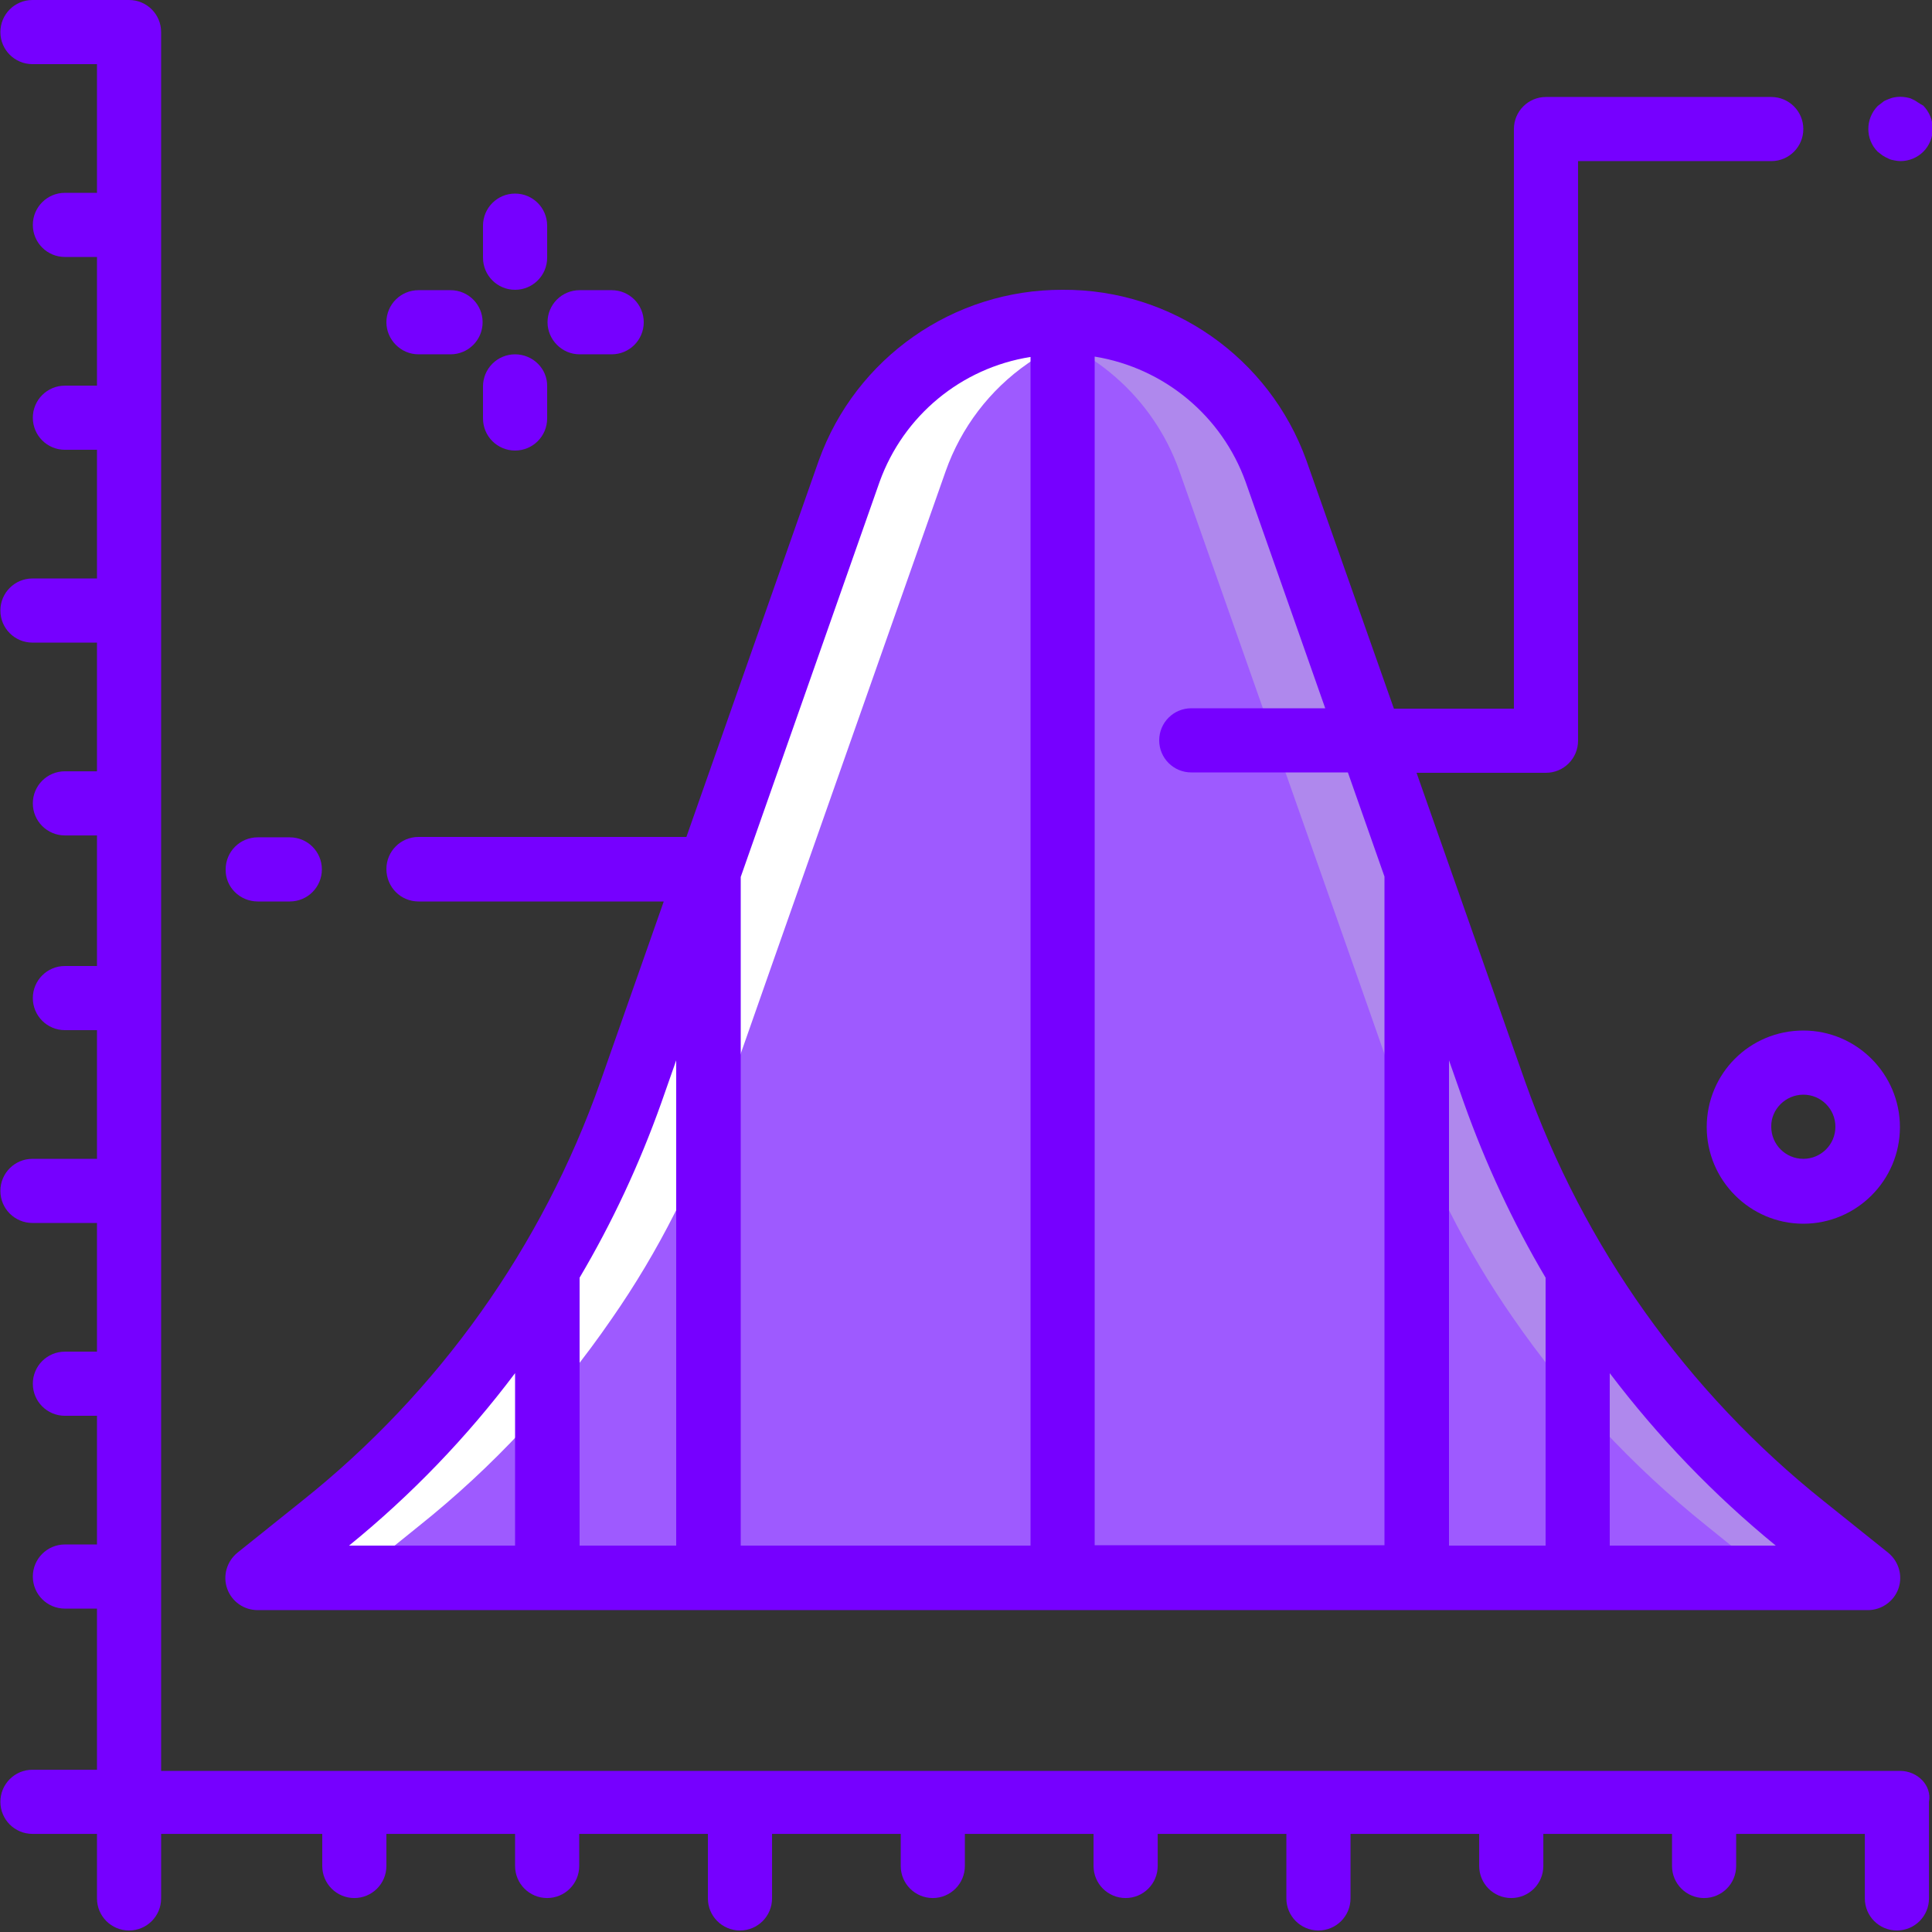 <?xml version="1.0" encoding="utf-8"?>
<!-- Generator: Adobe Illustrator 19.0.0, SVG Export Plug-In . SVG Version: 6.00 Build 0)  -->
<svg version="1.1" id="Layer_1" xmlns="http://www.w3.org/2000/svg" xmlns:xlink="http://www.w3.org/1999/xlink" x="0px" y="0px"
	 viewBox="-223 25 512 512" style="enable-background:new -223 25 512 512;" xml:space="preserve">
<rect x="-223" y="25" width="512" height="512" fill="#333333" stroke="none"/>
<style type="text/css">
	.st0{fill:#AF88ED;}
	.st1{fill:#9E5AFF;}
	.st2{fill:#FFFFFF;}
	.st3{fill:#7600FF;}
</style>
<path class="st0" d="M271.9,443.1h-426.7l17.1-13.7c19.7-15.7,36.9-34.2,51.2-55c6.2-8.9,11.8-18.3,16.7-28
	c5.4-10.3,10.1-21,13.9-32l12-34.2l17.1-48.6L2,149.8c4.1-11.6,11.7-21.6,21.8-28.6c6.6-4.7,14.1-7.9,22-9.6
	c1.4-0.3,2.8-0.6,4.2-0.8c5.7-0.8,11.4-0.8,17.1,0c22,3,40.5,18,48,38.9l28.8,81.8l17.1,48.6l12,34.2c3.9,11,8.5,21.7,13.9,32
	c4.9,9.7,10.5,19.1,16.7,28c14.3,20.7,31.5,39.2,51.2,55L271.9,443.1z"/>
<path class="st1" d="M246.3,443.1h-401.1l17.1-13.7c19.7-15.7,36.9-34.2,51.2-55c6.2-8.9,11.8-18.3,16.7-28
	c5.4-10.3,10.1-21,13.9-32l12-34.2l17.1-48.6L2,149.8c4.1-11.6,11.7-21.6,21.8-28.6c6.6-4.7,14.1-7.9,22-9.6
	c20.2,4.2,36.8,18.7,43.7,38.1l28.8,81.8l17.1,48.6l12,34.2c3.9,11,8.5,21.7,13.9,32c4.9,9.7,10.5,19.1,16.7,28
	c14.3,20.7,31.5,39.2,51.2,55L246.3,443.1z"/>
<path class="st2" d="M-112.1,429.5c19.7-15.7,36.9-34.2,51.2-55c6.2-8.9,11.8-18.3,16.7-28c5.4-10.3,10.1-21,13.9-32l12-34.2
	l17.1-48.6l28.8-81.8c4.1-11.6,11.7-21.6,21.8-28.6c6.5-4.6,13.9-7.9,21.7-9.5c-1.3-0.3-2.7-0.7-4-0.8c-5.7-0.8-11.4-0.8-17.1,0
	c-1.4,0.2-2.8,0.4-4.2,0.8c-7.9,1.6-15.4,4.9-22,9.6c-10.1,7-17.7,17-21.8,28.6l-28.8,81.8l-17.1,48.6l-12,34.2
	c-3.9,11-8.5,21.7-13.9,32c-4.9,9.7-10.5,19.1-16.7,28c-14.3,20.7-31.5,39.2-51.2,55l-17.1,13.7h25.6L-112.1,429.5z"/>
<g>
	<path class="st3" d="M280.5,494.3h-460.8V33.5c0-4.7-3.8-8.5-8.5-8.5h-25.6c-4.7,0-8.5,3.8-8.5,8.5c0,4.7,3.8,8.5,8.5,8.5h17.1
		v34.1h-8.5c-4.7,0-8.5,3.8-8.5,8.5c0,4.7,3.8,8.5,8.5,8.5h8.5v34.1h-8.5c-4.7,0-8.5,3.8-8.5,8.5s3.8,8.5,8.5,8.5h8.5v34.1h-17.1
		c-4.7,0-8.5,3.8-8.5,8.5c0,4.7,3.8,8.5,8.5,8.5h17.1v34.1h-8.5c-4.7,0-8.5,3.8-8.5,8.5c0,4.7,3.8,8.5,8.5,8.5h8.5V281h-8.5
		c-4.7,0-8.5,3.8-8.5,8.5c0,4.7,3.8,8.5,8.5,8.5h8.5v34.1h-17.1c-4.7,0-8.5,3.8-8.5,8.5c0,4.7,3.8,8.5,8.5,8.5h17.1v34.1h-8.5
		c-4.7,0-8.5,3.8-8.5,8.5s3.8,8.5,8.5,8.5h8.5v34.1h-8.5c-4.7,0-8.5,3.8-8.5,8.5c0,4.7,3.8,8.5,8.5,8.5h8.5v42.7h-17.1
		c-4.7,0-8.5,3.8-8.5,8.5c0,4.7,3.8,8.5,8.5,8.5h17.1v17.1c0,4.7,3.8,8.5,8.5,8.5c4.7,0,8.5-3.8,8.5-8.5v-17.1h42.7v8.5
		c0,4.7,3.8,8.5,8.5,8.5c4.7,0,8.5-3.8,8.5-8.5v-8.5h34.1v8.5c0,4.7,3.8,8.5,8.5,8.5c4.7,0,8.5-3.8,8.5-8.5v-8.5h34.1v17.1
		c0,4.7,3.8,8.5,8.5,8.5c4.7,0,8.5-3.8,8.5-8.5v-17.1h34.1v8.5c0,4.7,3.8,8.5,8.5,8.5c4.7,0,8.5-3.8,8.5-8.5v-8.5h34.1v8.5
		c0,4.7,3.8,8.5,8.5,8.5c4.7,0,8.5-3.8,8.5-8.5v-8.5h34.1v17.1c0,4.7,3.8,8.5,8.5,8.5c4.7,0,8.5-3.8,8.5-8.5v-17.1h34.1v8.5
		c0,4.7,3.8,8.5,8.5,8.5c4.7,0,8.5-3.8,8.5-8.5v-8.5h34.1v8.5c0,4.7,3.8,8.5,8.5,8.5c4.7,0,8.5-3.8,8.5-8.5v-8.5h34.1v17.1
		c0,4.7,3.8,8.5,8.5,8.5c4.7,0,8.5-3.8,8.5-8.5v-25.6C289,498.2,285.2,494.3,280.5,494.3z"/>
	<path class="st3" d="M-112.1,263.9h65l-16.8,47.8c-15.4,43.7-42.8,82.2-79.1,111.1l-17.1,13.7c-2.8,2.3-3.9,6.1-2.7,9.5
		s4.4,5.7,8.1,5.7h426.7c3.6,0,6.9-2.3,8.1-5.7c1.2-3.4,0.1-7.2-2.7-9.5l-17.1-13.7c-36.2-28.9-63.6-67.4-79.1-111.1l-28.8-81.9
		h34.3c4.7,0,8.5-3.8,8.5-8.5V67.7h51.2c4.7,0,8.5-3.8,8.5-8.5c0-4.7-3.8-8.5-8.5-8.5h-59.7c-4.7,0-8.5,3.8-8.5,8.5v153.6h-31.8
		L123.2,147c-9.8-27.2-35.7-45.4-64.6-45.2C29.7,101.7,3.8,119.8-6,147l-35.1,99.8h-71c-4.7,0-8.5,3.8-8.5,8.5
		C-120.6,260.1-116.8,263.9-112.1,263.9z M-47.8,317.4l4-11.4v128.6h-25.6v-71C-60.7,348.9-53.5,333.4-47.8,317.4z M-86.5,388.9
		v45.7h-44C-114,421.2-99.2,405.8-86.5,388.9z M247.6,434.6h-44v-45.7C216.4,405.8,231.2,421.2,247.6,434.6z M186.6,363.6v71H161
		V306l4,11.4C170.7,333.4,177.9,348.9,186.6,363.6z M107.1,152.7l21.1,60H92.7c-4.7,0-8.5,3.8-8.5,8.5c0,4.7,3.8,8.5,8.5,8.5h41.5
		l9.7,27.6v177.2H67.1v-315C85.5,122.5,100.8,135.2,107.1,152.7L107.1,152.7z M10.1,152.7c6.3-17.5,21.6-30.2,40-33.1v315h-76.8
		V257.4L10.1,152.7z"/>
	<path class="st3" d="M-154.7,263.9h8.5c4.7,0,8.5-3.8,8.5-8.5c0-4.7-3.8-8.5-8.5-8.5h-8.5c-4.7,0-8.5,3.8-8.5,8.5
		C-163.3,260.1-159.4,263.9-154.7,263.9z"/>
	<path class="st3" d="M285.2,52.1c-0.4-0.3-0.9-0.6-1.4-0.8c-0.5-0.3-1.1-0.4-1.6-0.5c-1.1-0.2-2.2-0.2-3.2,0
		c-0.6,0.1-1.1,0.3-1.6,0.5c-0.5,0.2-1.1,0.4-1.5,0.8l-1.3,1c-3.3,3.4-3.3,8.8,0,12.1c0.4,0.3,0.9,0.7,1.3,1c0.5,0.3,1,0.6,1.5,0.8
		c0.5,0.3,1.1,0.4,1.6,0.5c0.5,0.1,1.1,0.2,1.6,0.2c2.3,0,4.5-0.9,6.1-2.5s2.5-3.8,2.5-6.1c0-2.3-0.9-4.4-2.5-6.1
		C286.1,52.7,285.7,52.4,285.2,52.1z"/>
	<path class="st3" d="M-86.5,101.8c4.7,0,8.5-3.8,8.5-8.5v-8.5c0-4.7-3.8-8.5-8.5-8.5c-4.7,0-8.5,3.8-8.5,8.5v8.5
		C-95,98-91.2,101.8-86.5,101.8z"/>
	<path class="st3" d="M-86.5,118.9c-4.7,0-8.5,3.8-8.5,8.5v8.5c0,4.7,3.8,8.5,8.5,8.5c4.7,0,8.5-3.8,8.5-8.5v-8.5
		C-77.9,122.7-81.8,118.9-86.5,118.9z"/>
	<path class="st3" d="M-112.1,118.9h8.5c4.7,0,8.5-3.8,8.5-8.5c0-4.7-3.8-8.5-8.5-8.5h-8.5c-4.7,0-8.5,3.8-8.5,8.5
		C-120.6,115-116.8,118.9-112.1,118.9z"/>
	<path class="st3" d="M-69.4,118.9h8.5c4.7,0,8.5-3.8,8.5-8.5c0-4.7-3.8-8.5-8.5-8.5h-8.5c-4.7,0-8.5,3.8-8.5,8.5
		C-77.9,115-74.1,118.9-69.4,118.9z"/>
	<path class="st3" d="M229.3,323.7c0,14.1,11.5,25.6,25.6,25.6c14.1,0,25.6-11.5,25.6-25.6c0-14.1-11.5-25.6-25.6-25.6
		C240.7,298.1,229.3,309.5,229.3,323.7z M254.9,315.1c4.7,0,8.5,3.8,8.5,8.5c0,4.7-3.8,8.5-8.5,8.5c-4.7,0-8.5-3.8-8.5-8.5
		C246.3,319,250.2,315.1,254.9,315.1z"/>
</g>
</svg>
